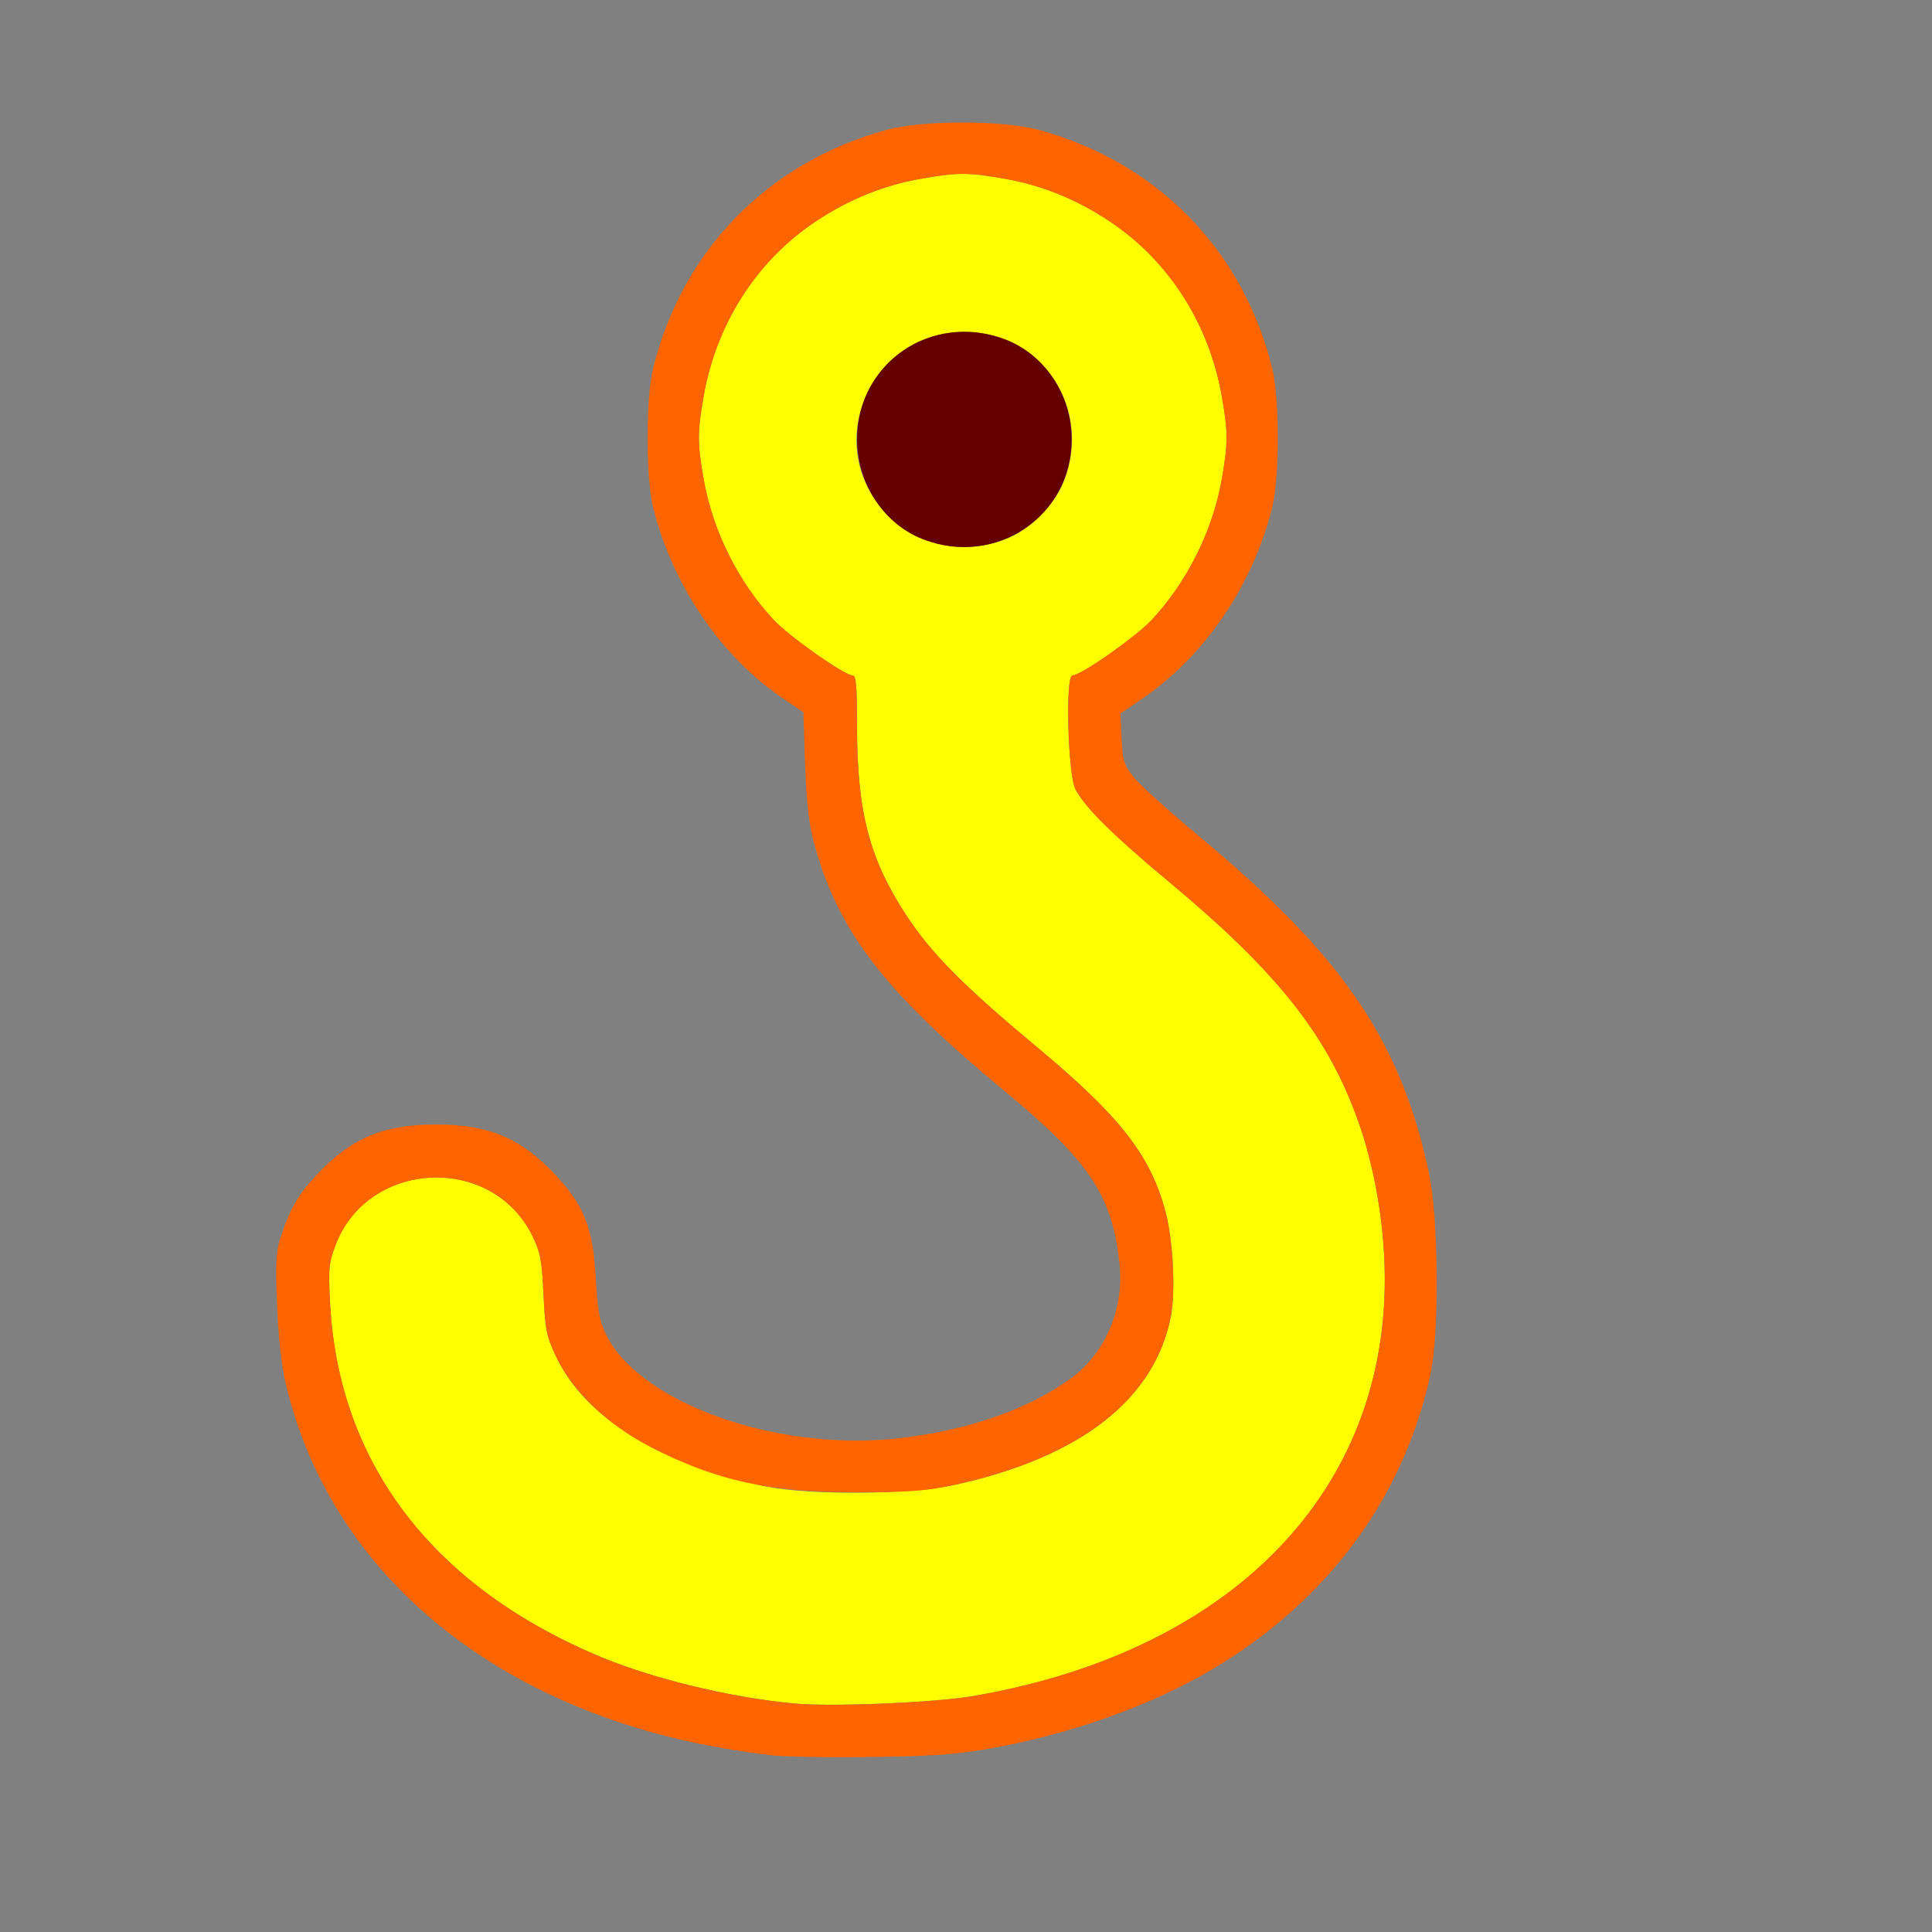 <?xml version="1.0" encoding="UTF-8" standalone="no"?>
<!-- Created with Inkscape (http://www.inkscape.org/) -->

<svg
   version="1.1"
   id="svg2"
   width="1600"
   height="1600"
   viewBox="0 0 1600 1600"
   sodipodi:docname="hook.svg"
   inkscape:version="1.2.2 (732a01da63, 2022-12-09)"
   xmlns:inkscape="http://www.inkscape.org/namespaces/inkscape"
   xmlns:sodipodi="http://sodipodi.sourceforge.net/DTD/sodipodi-0.dtd"
   xmlns="http://www.w3.org/2000/svg"
   xmlns:svg="http://www.w3.org/2000/svg"
   xmlns:rdf="http://www.w3.org/1999/02/22-rdf-syntax-ns#"
   xmlns:cc="http://creativecommons.org/ns#"
   xmlns:dc="http://purl.org/dc/elements/1.1/">
  <rect x="0" y="0" width="1600" height="1600" fill="#808080" stroke="none"/>
  <defs
     id="defs6" />
  <sodipodi:namedview
     pagecolor="#808080"
     bordercolor="#666666"
     borderopacity="1"
     objecttolerance="10"
     gridtolerance="10"
     guidetolerance="10"
     inkscape:pageopacity="0"
     inkscape:pageshadow="2"
     inkscape:window-width="1993"
     inkscape:window-height="1009"
     id="namedview4"
     showgrid="false"
     inkscape:zoom="0.5"
     inkscape:cx="523"
     inkscape:cy="630"
     inkscape:window-x="-8"
     inkscape:window-y="-8"
     inkscape:window-maximized="1"
     inkscape:current-layer="HOOK"
     inkscape:showpageshadow="0"
     inkscape:pagecheckerboard="true"
     inkscape:deskcolor="#d1d1d1" />
  <g
     id="HOOK"
     transform="matrix(87.5,0,0,87.5,100,100)"
     style="stroke-width:0.011">
    <path
       style="fill:none;stroke-width:0"
       d="M 0,8 V 0 L 3.836,0.003 C 7.082,0.005 7.637,0.012 7.448,0.046 6.436,0.23 5.567,0.935 5.19,1.879 5.025,2.291 4.987,2.501 4.987,3 c 0,0.499 0.038,0.709 0.202,1.121 0.203,0.508 0.621,1.034 1.059,1.334 l 0.212,0.145 0.016,0.489 C 6.518,7.317 6.932,7.996 8.362,9.181 9.181,9.86 9.39,10.177 9.455,10.843 9.495,11.244 9.317,11.662 9.008,11.891 8.594,12.198 7.998,12.403 7.32,12.473 6.183,12.59 4.904,12.126 4.593,11.484 4.531,11.358 4.513,11.259 4.498,10.969 4.471,10.473 4.388,10.263 4.097,9.959 3.778,9.624 3.477,9.5 2.984,9.5 2.491,9.5 2.191,9.624 1.871,9.959 1.683,10.156 1.604,10.29 1.516,10.56 c -0.047,0.144 -0.053,0.24 -0.037,0.641 0.04,1.023 0.344,1.78 1.027,2.554 0.736,0.835 1.86,1.411 3.229,1.655 0.357,0.064 0.506,0.072 1.234,0.072 0.728,0 0.877,-0.009 1.234,-0.072 1.584,-0.283 2.752,-0.96 3.561,-2.066 0.27,-0.369 0.515,-0.94 0.632,-1.476 0.087,-0.397 0.079,-1.484 -0.015,-1.92 C 12.114,8.705 11.565,7.902 10.213,6.776 9.926,6.537 9.644,6.283 9.588,6.211 9.495,6.094 9.483,6.056 9.474,5.845 L 9.463,5.609 9.682,5.459 C 10.262,5.063 10.715,4.394 10.897,3.668 c 0.074,-0.297 0.074,-1.038 0,-1.335 C 10.6,1.143 9.67,0.26 8.489,0.046 8.3,0.012 8.861,0.005 12.133,0.003 L 16,0 v 8 8 H 8 0 Z"
       id="path825"
       inkscape:connector-curvature="0" />
    <path
       style="fill:#fefe00;stroke-width:0"
       d="M 6.375,14.98 C 5.756,14.922 5.008,14.739 4.497,14.52 2.935,13.852 2.059,12.692 1.981,11.188 1.964,10.863 1.969,10.81 2.033,10.642 2.34,9.832 3.515,9.777 3.896,10.555 c 0.076,0.155 0.09,0.228 0.105,0.554 0.016,0.341 0.028,0.395 0.122,0.594 0.275,0.578 1.005,1.027 1.99,1.224 0.423,0.084 1.358,0.076 1.777,-0.015 1.191,-0.26 1.896,-0.809 2.049,-1.594 0.046,-0.237 0.022,-0.717 -0.05,-0.99 C 9.748,9.793 9.461,9.425 8.671,8.767 7.974,8.186 7.675,7.885 7.437,7.522 7.087,6.991 6.969,6.54 6.969,5.73 6.969,5.353 6.96,5.25 6.927,5.25 6.85,5.25 6.329,4.883 6.18,4.725 5.844,4.365 5.601,3.878 5.517,3.392 c -0.06,-0.343 -0.06,-0.44 0,-0.784 0.12,-0.687 0.502,-1.284 1.061,-1.655 0.315,-0.209 0.644,-0.343 1,-0.405 0.343,-0.06 0.44,-0.06 0.784,0 0.355,0.062 0.685,0.195 1,0.405 C 9.919,1.325 10.301,1.921 10.421,2.608 c 0.06,0.343 0.06,0.44 0,0.784 C 10.336,3.878 10.093,4.365 9.757,4.725 9.606,4.886 9.087,5.25 9.007,5.25 c -0.069,0 -0.043,0.947 0.03,1.08 0.097,0.178 0.351,0.429 0.885,0.874 1.036,0.864 1.506,1.461 1.793,2.274 0.136,0.385 0.221,0.832 0.243,1.28 0.105,2.133 -1.374,3.716 -3.88,4.15 -0.366,0.064 -1.35,0.105 -1.703,0.072 z M 8.365,3.964 C 8.608,3.873 8.842,3.639 8.933,3.396 9.19,2.708 8.71,2 7.984,2 7.076,2 6.622,3.094 7.264,3.737 c 0.286,0.286 0.71,0.374 1.101,0.227 z"
       id="path823"
       inkscape:connector-curvature="0" />
    <path
       style="fill:#fe6500;stroke-width:0"
       d="M 6.141,15.467 C 3.74,15.196 2.001,13.856 1.558,11.938 1.52,11.772 1.49,11.494 1.479,11.201 1.463,10.8 1.468,10.704 1.516,10.56 1.604,10.29 1.683,10.156 1.871,9.959 2.191,9.624 2.491,9.5 2.984,9.5 c 0.493,0 0.794,0.124 1.113,0.459 0.291,0.305 0.374,0.514 0.4,1.01 0.016,0.29 0.034,0.389 0.095,0.516 0.311,0.642 1.59,1.105 2.728,0.989 0.678,-0.07 1.274,-0.275 1.687,-0.582 0.309,-0.229 0.487,-0.647 0.448,-1.048 C 9.39,10.177 9.181,9.86 8.362,9.181 7.214,8.23 6.783,7.666 6.557,6.818 6.512,6.646 6.489,6.439 6.477,6.089 L 6.461,5.599 6.249,5.454 C 5.676,5.063 5.222,4.391 5.041,3.668 c -0.074,-0.297 -0.074,-1.038 0,-1.335 0.278,-1.114 1.089,-1.94 2.204,-2.246 0.344,-0.094 1.103,-0.094 1.447,0 1.115,0.306 1.926,1.132 2.204,2.246 0.074,0.297 0.074,1.038 0,1.335 -0.182,0.727 -0.635,1.395 -1.215,1.792 l -0.219,0.15 0.011,0.236 c 0.01,0.212 0.021,0.249 0.114,0.366 0.057,0.072 0.338,0.326 0.625,0.565 1.353,1.126 1.901,1.929 2.168,3.173 0.094,0.437 0.102,1.523 0.015,1.92 -0.267,1.217 -1.036,2.22 -2.191,2.859 -0.559,0.309 -1.276,0.554 -1.986,0.679 -0.307,0.054 -0.544,0.071 -1.109,0.079 -0.395,0.006 -0.831,-0.002 -0.969,-0.018 z m 1.938,-0.559 c 2.505,-0.435 3.984,-2.017 3.88,-4.15 C 11.936,10.311 11.851,9.864 11.715,9.478 11.428,8.665 10.958,8.068 9.922,7.204 9.389,6.76 9.134,6.508 9.037,6.33 8.965,6.197 8.939,5.25 9.007,5.25 9.087,5.25 9.606,4.886 9.757,4.725 10.093,4.365 10.336,3.878 10.421,3.392 c 0.06,-0.343 0.06,-0.44 0,-0.784 C 10.301,1.921 9.919,1.325 9.36,0.953 9.046,0.743 8.716,0.61 8.361,0.548 c -0.343,-0.06 -0.44,-0.06 -0.784,0 C 7.222,0.61 6.892,0.743 6.577,0.953 6.019,1.325 5.637,1.921 5.517,2.608 c -0.06,0.343 -0.06,0.44 0,0.784 0.085,0.486 0.327,0.973 0.664,1.333 C 6.329,4.883 6.85,5.25 6.927,5.25 c 0.033,0 0.041,0.103 0.041,0.48 0,0.81 0.118,1.261 0.468,1.792 0.239,0.362 0.538,0.664 1.234,1.244 0.79,0.659 1.077,1.027 1.218,1.561 0.072,0.273 0.097,0.753 0.05,0.99 -0.153,0.785 -0.857,1.333 -2.049,1.594 -0.259,0.057 -0.415,0.069 -0.906,0.07 -0.844,0.002 -1.344,-0.107 -1.969,-0.429 C 4.609,12.342 4.278,12.027 4.124,11.703 4.029,11.504 4.018,11.45 4.002,11.109 3.986,10.783 3.972,10.71 3.896,10.555 3.515,9.777 2.34,9.832 2.033,10.642 1.969,10.81 1.964,10.863 1.981,11.188 c 0.079,1.504 0.954,2.664 2.516,3.333 0.511,0.219 1.259,0.402 1.878,0.46 0.353,0.033 1.337,-0.008 1.703,-0.072 z"
       id="path821"
       inkscape:connector-curvature="0" />
    <path
       style="fill:#650000;stroke-width:0"
       d="M 7.595,3.962 C 7.224,3.82 6.969,3.434 6.969,3.016 6.969,2.29 7.676,1.81 8.365,2.067 8.744,2.209 9,2.592 9,3.016 9,3.743 8.282,4.226 7.595,3.962 Z"
       id="path819"
       inkscape:connector-curvature="0" />
  </g>
</svg>
